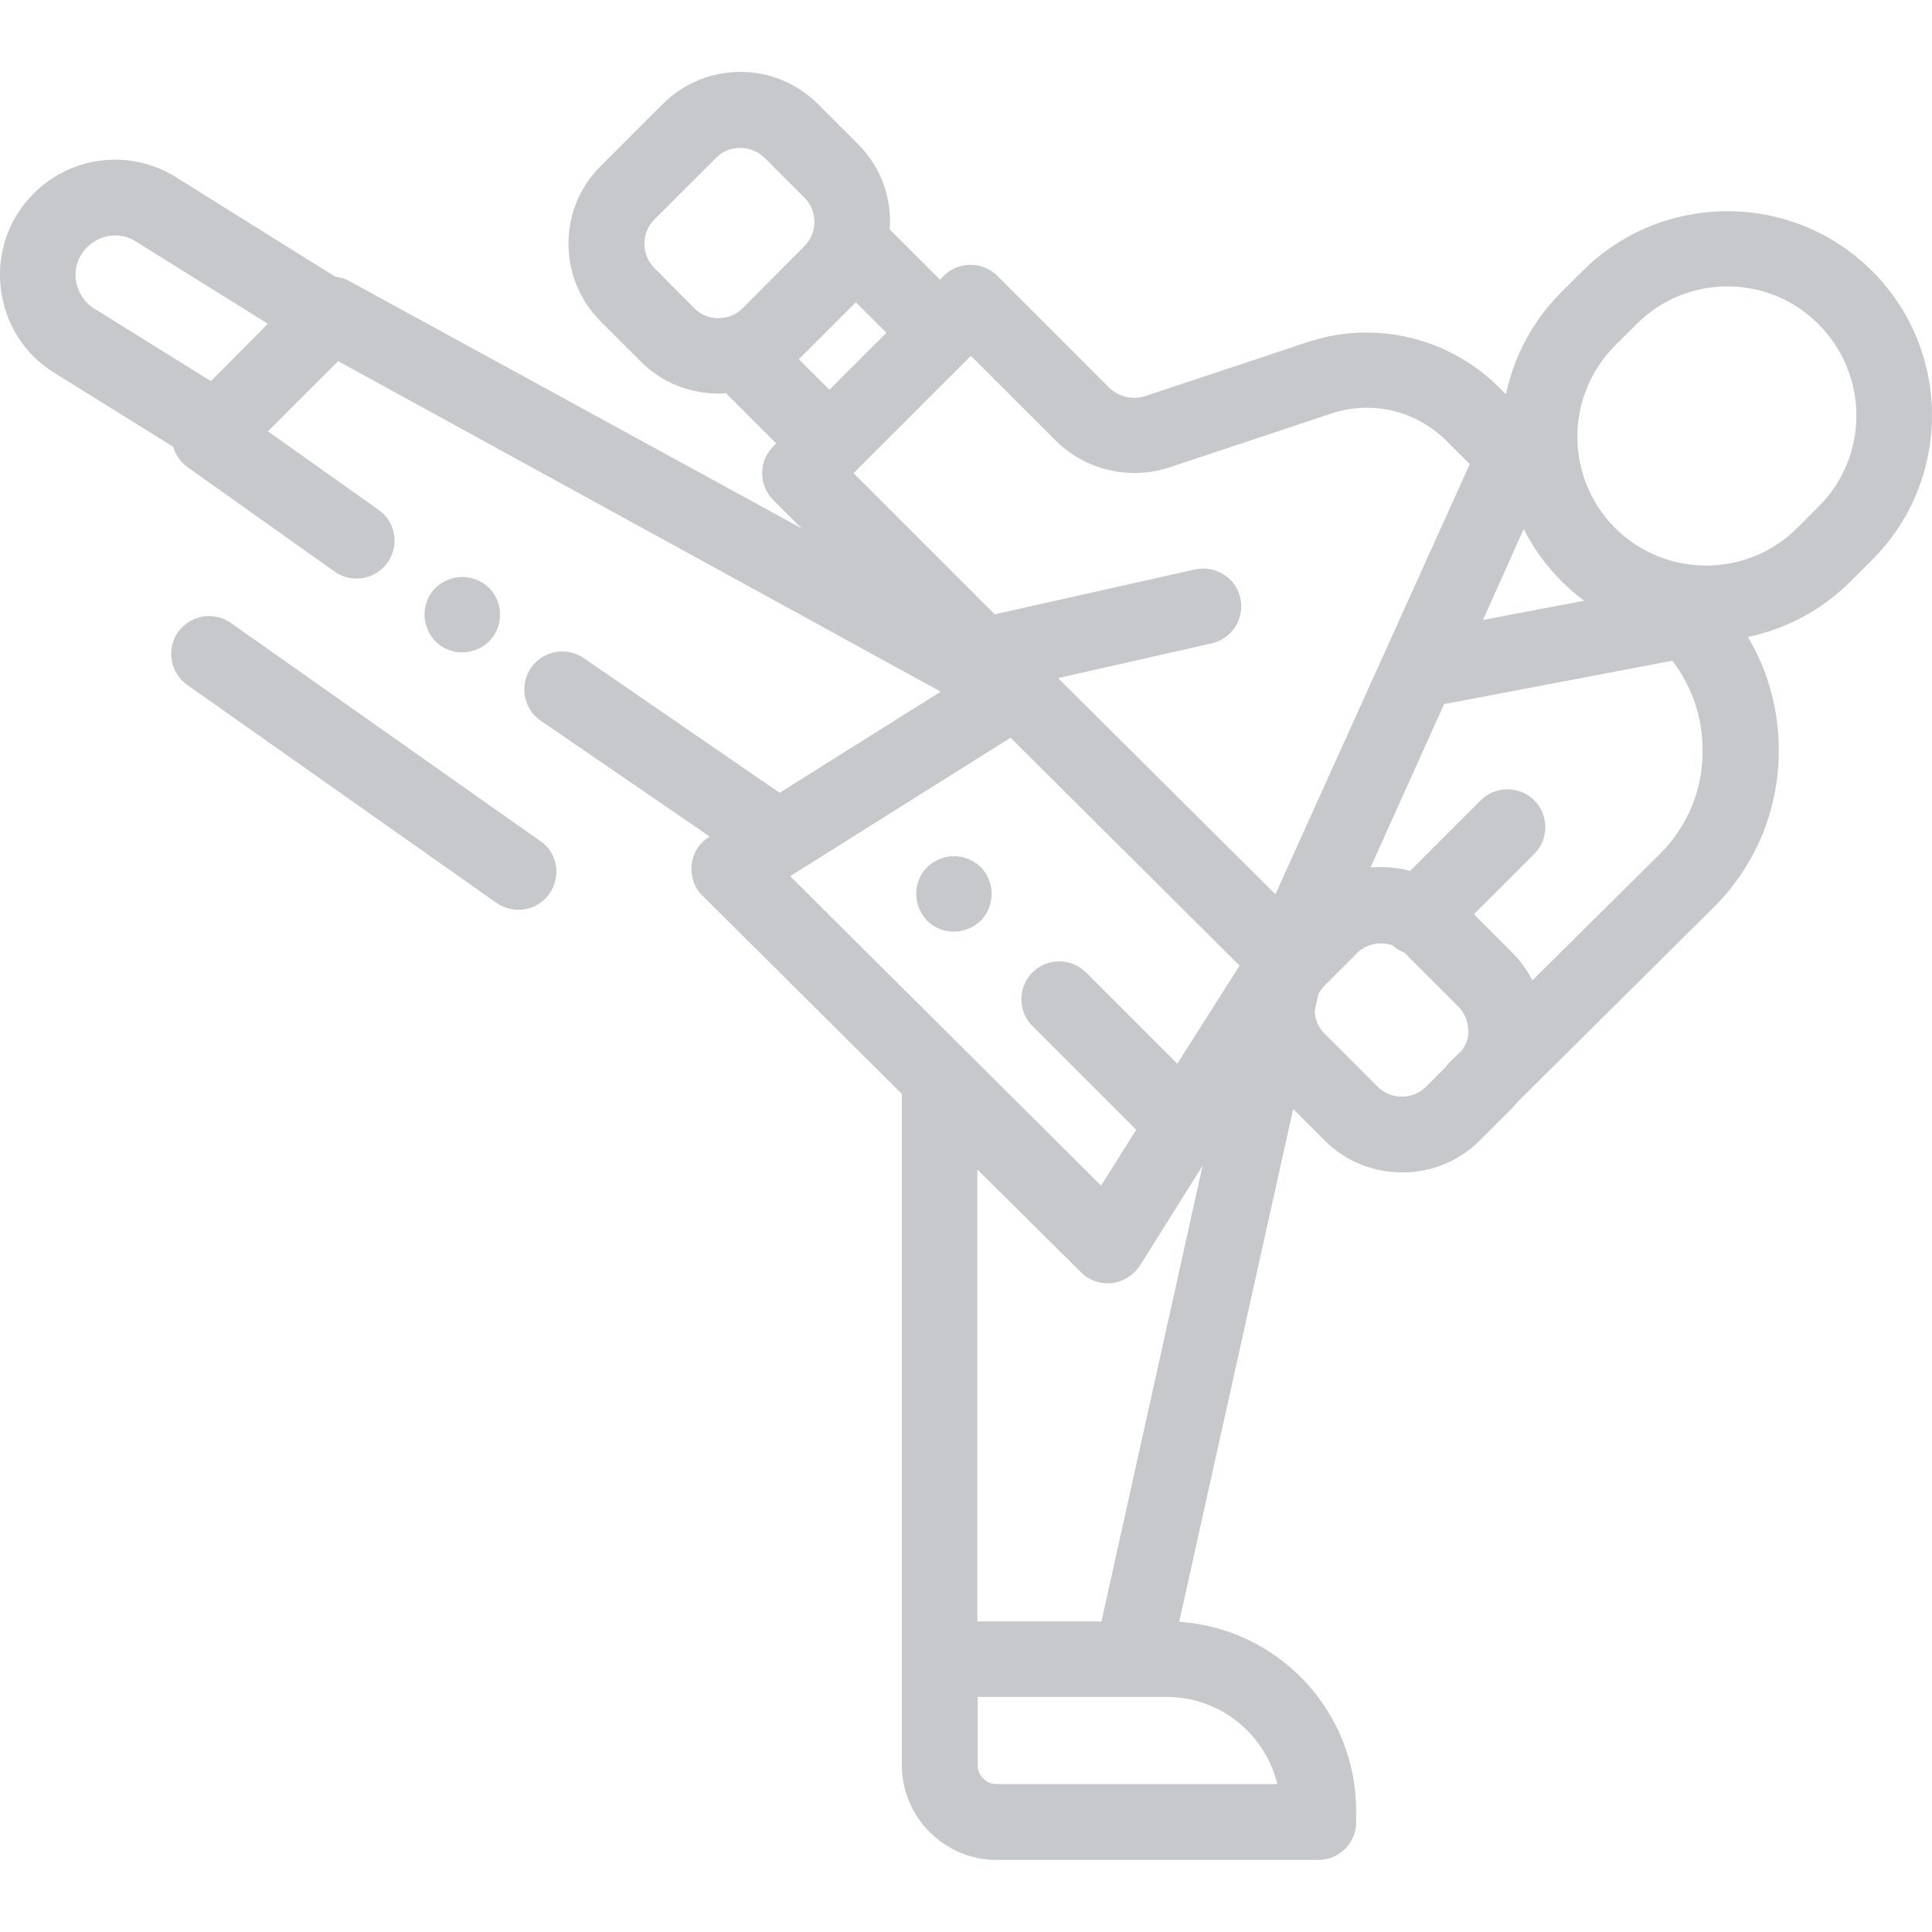 <?xml version="1.0" encoding="utf-8"?>
<!-- Generator: Adobe Illustrator 21.0.0, SVG Export Plug-In . SVG Version: 6.00 Build 0)  -->
<svg version="1.1" id="Capa_1" xmlns="http://www.w3.org/2000/svg" xmlns:xlink="http://www.w3.org/1999/xlink" x="0px" y="0px"
	 viewBox="0 0 512 512" style="enable-background:new 0 0 512 512;" xml:space="preserve">
<style type="text/css">
	.st0{fill:#C7C8CC;}
</style>
<g>
	<g>
		<path class="st0" d="M496.1,71.8c-21.1-21.1-55.5-21.1-76.7,0l-5.7,5.7c-7.7,7.7-12.5,17.1-14.6,27l-1.7-1.7
			c-13.4-13.4-33-18.1-51-12.1l-42.7,14.2c-3.5,1.2-7.4,0.3-10-2.4l-29.4-29.4c-3.9-3.9-10.3-3.9-14.2,0l-1,1l-13.3-13.3
			c0.6-8.1-2.2-16.4-8.4-22.6l-10.6-10.6c-11.4-11.4-29.8-11.4-41.2,0l-16.4,16.4c-11.4,11.3-11.4,29.8,0,41.2l10.6,10.6
			c5.7,5.7,13.1,8.5,20.6,8.5c0.7,0,1.3,0,2-0.1l13.3,13.3l-0.8,0.8c-3.9,3.9-3.9,10.3,0,14.2l7.5,7.5L92.6,74.5
			c-1.2-0.7-2.5-1-3.8-1.2L46.7,47c-12.1-7.6-27.7-5.8-37.8,4.3c-6.6,6.6-9.8,15.8-8.7,25.1s6.2,17.5,14.2,22.4l31.5,19.6
			c0.6,2.2,2,4.1,3.8,5.4l39,27.7c4.5,3.2,10.8,2.1,14-2.4c3.2-4.5,2.2-10.8-2.4-14L71,114.3l18.6-18.6l159.7,87.6l-42.7,26.8
			l-51.9-35.7c-4.6-3.1-10.8-2-14,2.6c-3.1,4.6-2,10.8,2.6,14l44.8,30.7l-0.2,0.1c-2.6,1.6-4.3,4.3-4.6,7.4c-0.3,3,0.7,6.1,2.9,8.2
			l52.8,52.5v149.8v28.1c0,13.8,11.3,25.1,25.1,25.1h85.3c5.5,0,10-4.5,10-10v-3c0-26.6-20.8-48.4-46.9-50.1l30.2-135.9l8.3,8.3
			c5.7,5.7,13.1,8.5,20.6,8.5s14.9-2.8,20.6-8.5l8.6-8.6c0.6-0.6,1.1-1.2,1.6-1.8l51.6-51.2c11.2-11.1,17.4-25.9,17.4-41.7
			c0-10.8-2.8-21.1-8.2-30.1c10-2.1,19.5-7,27.2-14.7l5.7-5.7C517.3,127.3,517.3,92.9,496.1,71.8z M55.9,101L25,81.8
			c-2.7-1.7-4.5-4.5-4.9-7.7s0.7-6.3,3-8.6c2-2,4.7-3.1,7.4-3.1c1.9,0,3.8,0.5,5.5,1.6l35,21.8L55.9,101z M403.8,140.2
			c2.5,5,5.9,9.7,10.1,13.9c1.9,1.9,3.8,3.5,5.9,5.1l-26.8,5.1L403.8,140.2z M196.8,81.7c-3.5,3.5-9.3,3.5-12.8,0L173.4,71
			c-3.5-3.5-3.5-9.3,0-12.8l16.4-16.4c1.8-1.8,4.1-2.6,6.4-2.6s4.6,0.9,6.4,2.6l10.6,10.6c3.5,3.5,3.5,9.3,0,12.8L196.8,81.7z
			 M211.7,95.2l15.1-15.1l8.1,8.1l-15.1,15.1L211.7,95.2z M338.5,472.8h-74.4c-2.8,0-5-2.3-5-5v-18.1H300h9.2
			C323.4,449.7,335.3,459.6,338.5,472.8z M291.9,429.7h-32.9V309.9l27.5,27.3c1.9,1.9,4.4,2.9,7.1,2.9c0.4,0,0.8,0,1.1-0.1
			c3-0.3,5.7-2.1,7.4-4.6l16.6-26.5L291.9,429.7z M312,281.9l-24.2-24.2c-3.9-3.9-10.3-3.9-14.2,0c-3.9,3.9-3.9,10.3,0,14.2
			l27.5,27.5l-9.3,14.8l-82.4-82l58.4-36.7l60.7,60.4L312,281.9z M338,237l-57.6-57.3l40.7-9.2c5.4-1.2,8.8-6.6,7.6-12
			c-1.2-5.4-6.6-8.8-12-7.6l-53.1,11.9l-37.4-37.4l31.1-31.1l22.3,22.3c8,8,19.7,10.8,30.5,7.2l42.7-14.2
			c10.8-3.6,22.4-0.8,30.5,7.2l6.2,6.2L338,237z M387.4,278.4l-3.3,3.2c-0.4,0.4-0.7,0.8-1,1.2l-5.2,5.2c-3.5,3.5-9.3,3.5-12.8,0
			l-14.1-14.1c-1.7-1.7-2.5-3.8-2.6-6l1-4.5c0.4-0.8,1-1.5,1.6-2.2l8.6-8.6c1.8-1.8,4.1-2.6,6.4-2.6c1,0,2,0.2,3,0.5
			c1,0.9,2.1,1.5,3.2,2c0.1,0.1,0.1,0.1,0.2,0.2l14.1,14.1c1.7,1.7,2.6,4,2.6,6.4C389.2,275,388.6,276.8,387.4,278.4z M439.8,226.4
			l-33.7,33.4c-1.4-2.7-3.2-5.2-5.4-7.4l-10.1-10.1l16-16c3.9-3.9,3.9-10.3,0-14.2c-3.9-3.9-10.3-3.9-14.2,0l-18.7,18.7
			c-3.4-0.9-7-1.2-10.5-0.9l19.5-43.3l60.5-11.5c5.2,6.8,8,15,8,23.7C451.3,209.3,447.2,219.1,439.8,226.4z M482,134.2l-5.7,5.7
			c-13.3,13.3-35,13.3-48.3,0c-13.3-13.3-13.3-35,0-48.3l5.7-5.7c6.7-6.7,15.4-10,24.1-10s17.5,3.3,24.1,10
			C495.3,99.3,495.3,120.9,482,134.2z"/>
	</g>
</g>
<g>
	<g>
		<path class="st0" d="M129.6,155.8c-1.9-1.9-4.5-2.9-7.1-2.9s-5.2,1.1-7.1,2.9c-1.9,1.9-2.9,4.5-2.9,7.1c0,2.6,1.1,5.2,2.9,7.1
			c1.9,1.9,4.5,2.9,7.1,2.9s5.2-1.1,7.1-2.9c1.9-1.9,2.9-4.4,2.9-7.1C132.6,160.3,131.5,157.7,129.6,155.8z"/>
	</g>
</g>
<g>
	<g>
		<path class="st0" d="M259.9,229.8c-1.9-1.9-4.5-2.9-7.1-2.9c-2.6,0-5.2,1.1-7.1,2.9c-1.9,1.9-2.9,4.5-2.9,7.1s1.1,5.2,2.9,7.1
			c1.9,1.9,4.4,2.9,7.1,2.9c2.6,0,5.2-1.1,7.1-2.9c1.9-1.9,2.9-4.5,2.9-7.1C262.8,234.3,261.8,231.7,259.9,229.8z"/>
	</g>
</g>
<g>
	<g>
		<path class="st0" d="M143.2,222.9l-82-57.8c-4.5-3.2-10.8-2.1-14,2.4c-3.2,4.5-2.1,10.8,2.4,14l82,57.8c1.8,1.2,3.8,1.8,5.8,1.8
			c3.2,0,6.3-1.5,8.2-4.3C148.8,232.3,147.8,226,143.2,222.9z"/>
	</g>
</g>
</svg>
